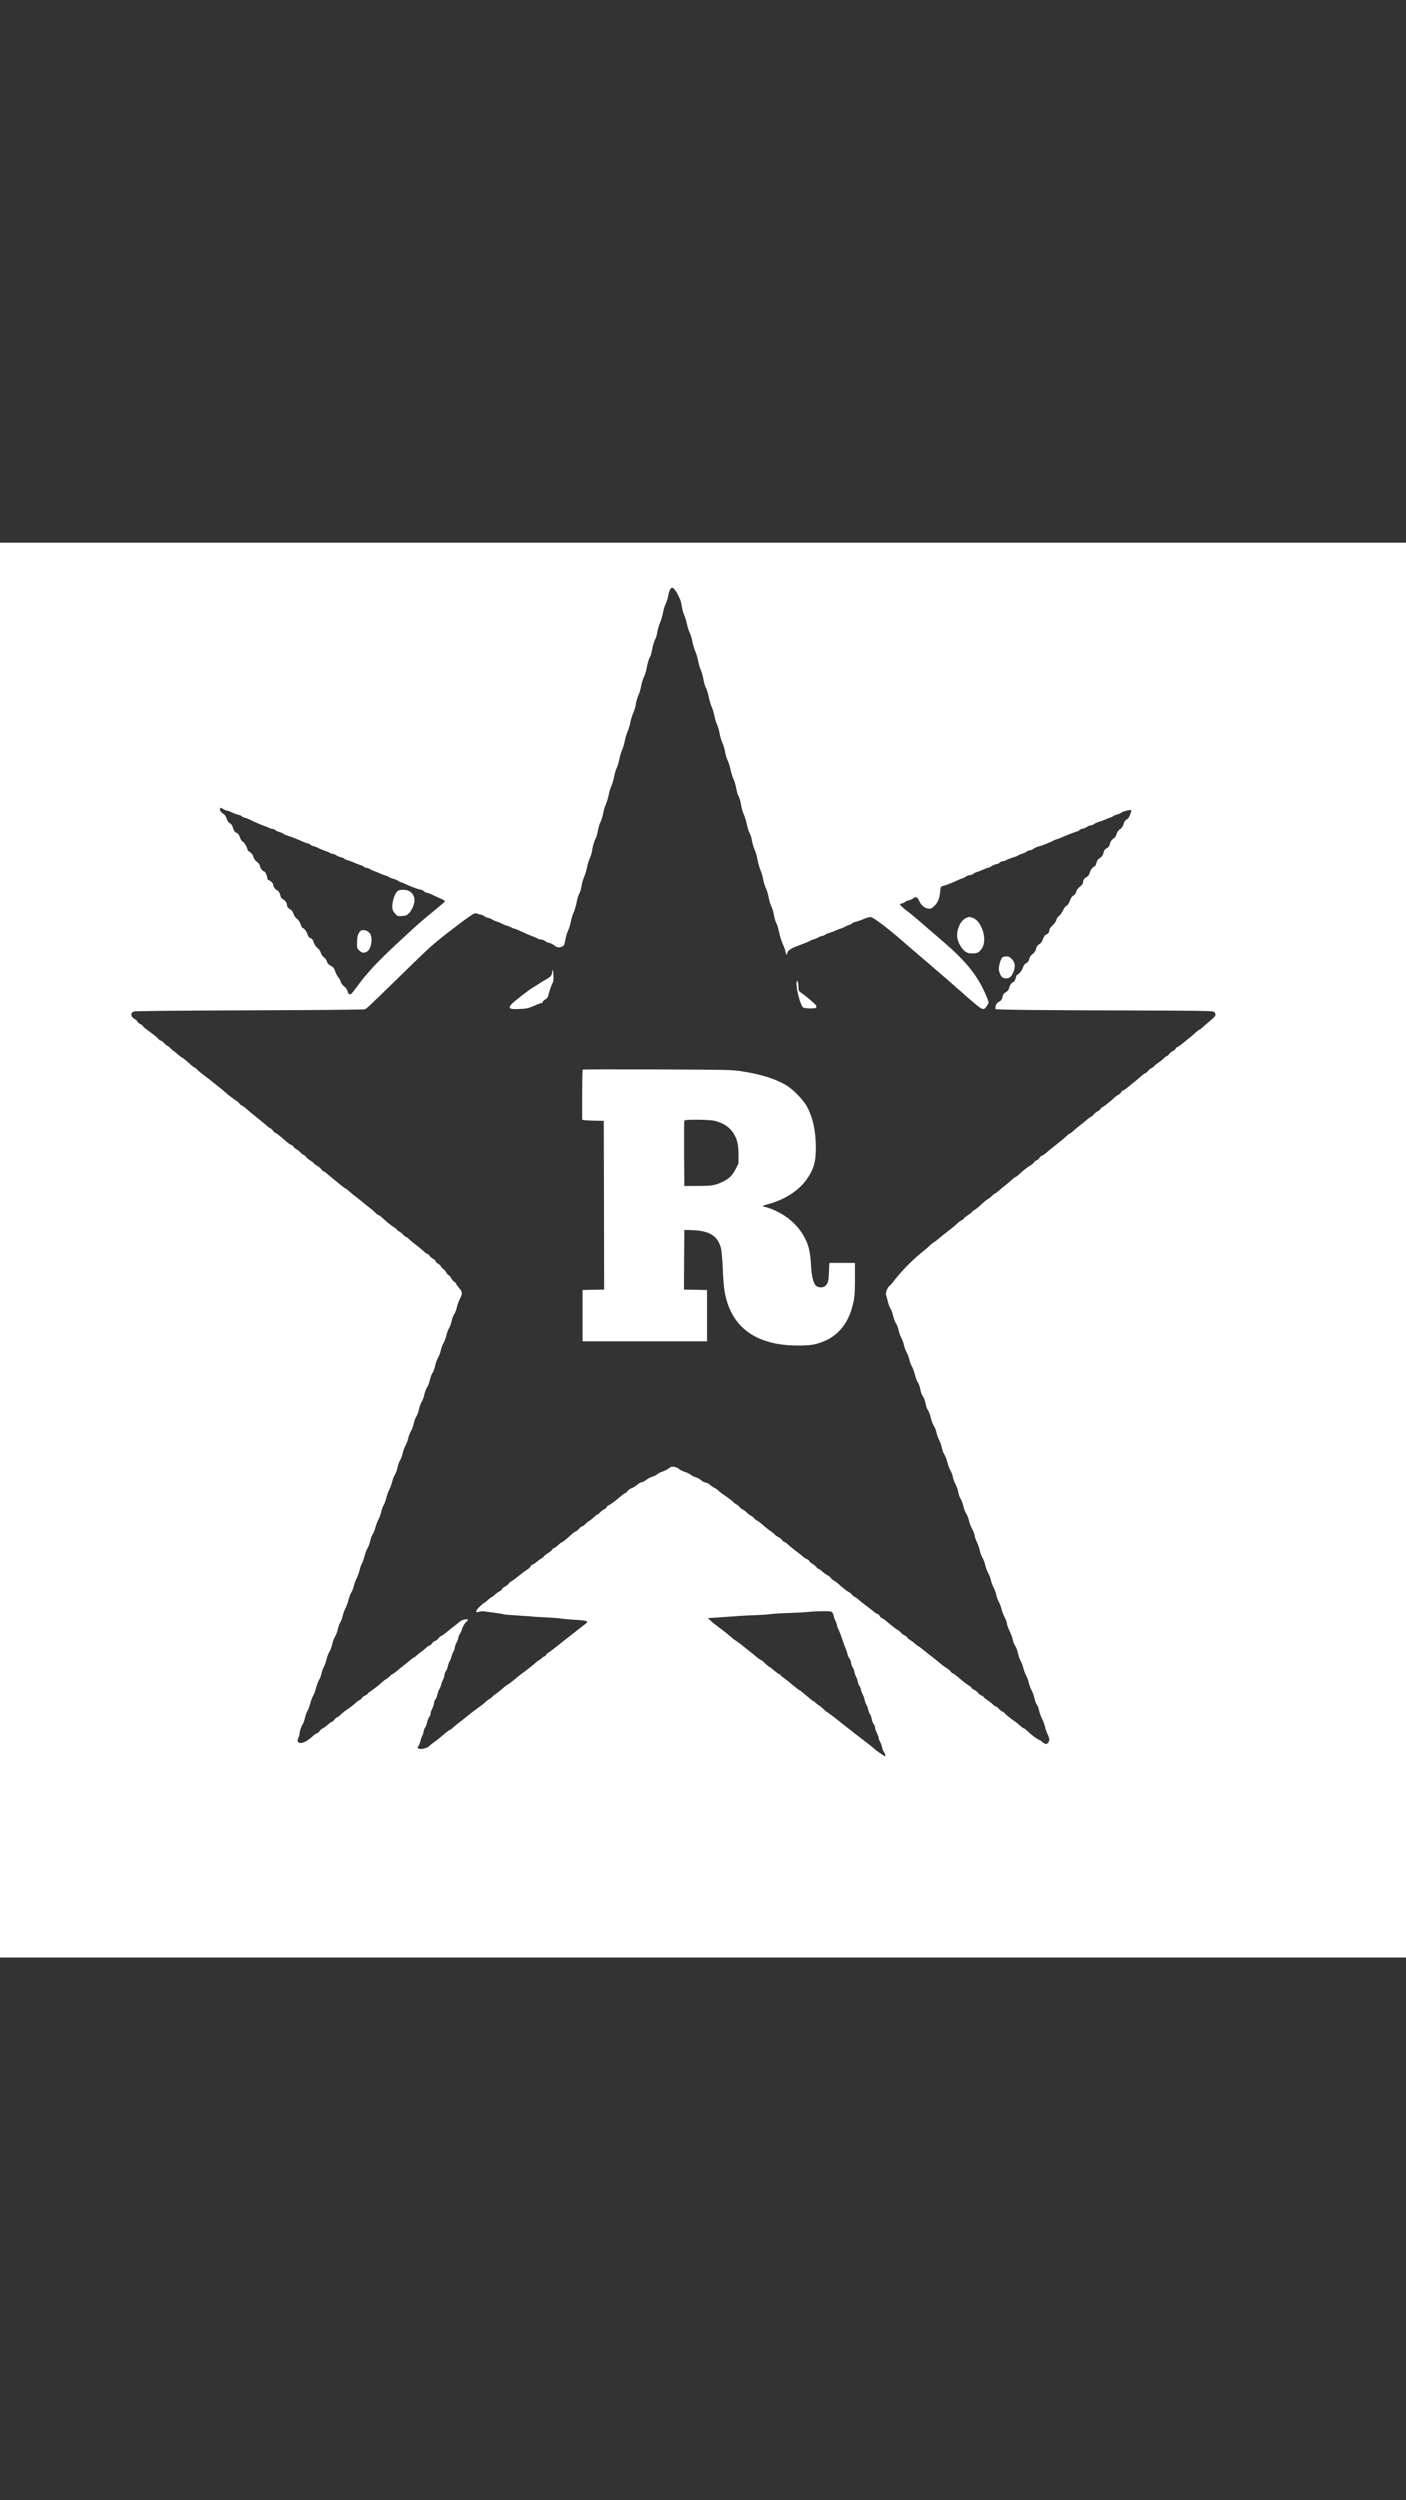 <?xml version="1.0" standalone="no"?>
<!DOCTYPE svg PUBLIC "-//W3C//DTD SVG 20010904//EN"
 "http://www.w3.org/TR/2001/REC-SVG-20010904/DTD/svg10.dtd">
<svg version="1.0" xmlns="http://www.w3.org/2000/svg"
 width="1920pt" height="3414pt" viewBox="0 0 1920 3414"
 preserveAspectRatio="xMidYMid meet">
<rect x="0" y="0" width="1920" height="3414" fill="#333333" stroke="none"/>
<g transform="translate(0,3414) scale(0.1,-0.1)"
fill="#fff" stroke="none">
<path d="M0 17070 l0 -9660 9600 0 9600 0 0 9660 0 9660 -9600 0 -9600 0 0
-9660z m9246 8970 c47 -90 54 -110 65 -182 6 -40 20 -91 31 -112 11 -22 28
-79 39 -127 10 -48 28 -103 38 -121 11 -18 27 -71 36 -118 9 -47 28 -110 42
-140 14 -30 31 -89 38 -130 7 -42 23 -94 34 -116 11 -22 27 -78 36 -126 8 -48
24 -102 35 -120 11 -19 29 -77 39 -129 11 -51 29 -112 41 -135 11 -22 27 -75
35 -117 8 -43 24 -96 36 -119 12 -23 28 -78 35 -121 8 -44 26 -104 39 -132 14
-29 31 -83 37 -121 5 -38 21 -90 34 -117 14 -26 31 -82 40 -125 8 -42 26 -99
39 -127 14 -27 31 -86 39 -130 7 -44 23 -96 35 -115 11 -20 25 -69 31 -110 6
-41 21 -97 35 -126 13 -28 33 -91 44 -140 10 -50 28 -105 39 -124 12 -19 26
-66 32 -105 7 -38 23 -94 37 -123 13 -29 31 -91 39 -137 8 -46 25 -107 39
-137 13 -29 29 -84 36 -123 6 -38 23 -92 36 -119 14 -28 31 -85 39 -128 7 -43
24 -99 38 -125 13 -27 29 -82 36 -123 7 -41 21 -89 32 -107 10 -18 28 -74 38
-125 10 -52 33 -123 49 -158 17 -36 34 -82 37 -103 8 -43 24 -60 24 -24 0 28
49 66 115 90 115 43 199 77 209 87 5 5 17 10 27 10 9 0 37 11 63 25 26 14 55
25 65 25 9 0 26 7 37 15 10 8 36 20 58 26 21 6 63 21 92 35 29 13 58 24 64 24
6 0 32 11 58 25 26 14 52 25 58 25 6 0 22 8 35 19 13 10 38 21 54 24 17 3 65
19 107 37 50 21 86 30 101 26 47 -11 231 -151 436 -330 57 -50 123 -107 146
-126 74 -62 539 -462 562 -484 11 -12 40 -37 63 -56 24 -19 52 -44 64 -56 12
-11 69 -62 129 -112 124 -106 142 -111 181 -52 14 22 26 45 26 52 0 19 -52
143 -92 218 -106 202 -252 373 -507 594 -346 300 -454 392 -504 429 -60 44
-107 87 -107 98 0 4 13 10 29 14 16 3 35 12 41 20 6 7 27 16 47 20 20 4 48 15
61 26 41 31 58 24 85 -34 28 -61 71 -97 125 -104 33 -4 42 0 79 34 50 46 74
105 82 198 6 67 7 69 36 76 33 8 139 49 200 78 22 11 51 23 65 27 14 3 37 15
52 25 14 11 37 19 51 19 13 0 35 8 48 18 13 11 37 22 54 26 16 4 52 18 81 32
28 13 57 24 65 24 8 0 32 11 54 25 22 13 50 25 63 25 12 0 31 9 42 20 11 11
30 20 43 20 12 0 38 8 57 19 19 10 61 26 92 35 31 9 60 21 63 26 3 5 25 15 48
21 23 6 52 19 65 30 14 10 35 19 47 19 12 0 34 9 47 20 14 10 43 24 64 29 48
12 156 54 206 81 20 11 42 20 49 20 6 0 30 9 53 19 58 27 222 91 234 91 5 0
15 6 21 14 7 8 28 17 48 21 20 4 48 15 61 26 14 10 35 19 47 19 12 0 33 8 46
18 13 10 44 24 69 31 25 7 63 21 85 31 22 10 51 22 65 25 14 4 32 13 40 20 8
7 34 18 57 24 23 6 48 17 55 24 15 15 125 43 134 35 10 -11 -28 -109 -46 -118
-32 -17 -49 -40 -60 -81 -8 -27 -21 -46 -44 -61 -24 -16 -38 -36 -48 -67 -7
-24 -22 -49 -33 -55 -31 -18 -53 -49 -60 -84 -4 -24 -16 -39 -41 -54 -26 -15
-37 -30 -45 -64 -8 -31 -21 -51 -43 -66 -39 -28 -44 -34 -56 -80 -6 -21 -15
-38 -20 -38 -21 0 -59 -48 -69 -88 -9 -30 -20 -46 -41 -57 -33 -17 -50 -43
-50 -74 0 -12 -12 -31 -26 -44 -48 -40 -62 -58 -68 -88 -4 -19 -17 -36 -36
-47 -22 -12 -36 -33 -51 -73 -14 -39 -29 -60 -45 -68 -16 -7 -34 -31 -48 -64
-13 -28 -37 -62 -54 -74 -18 -13 -33 -35 -37 -55 -4 -20 -24 -49 -51 -74 -30
-28 -44 -49 -44 -67 0 -28 -19 -52 -50 -62 -12 -4 -26 -25 -37 -57 -13 -37
-27 -57 -51 -71 -24 -14 -35 -30 -43 -62 -8 -31 -22 -52 -50 -74 -26 -22 -40
-42 -45 -67 -5 -27 -15 -41 -40 -56 -25 -14 -37 -31 -45 -61 -10 -36 -59 -97
-79 -97 -4 0 -13 -20 -19 -45 -8 -33 -19 -48 -40 -59 -26 -14 -40 -37 -56 -93
-3 -12 -21 -31 -40 -42 -27 -16 -37 -30 -46 -66 -10 -38 -18 -50 -46 -63 -24
-12 -36 -26 -45 -54 -6 -21 -8 -41 -4 -46 11 -11 581 -17 1835 -20 856 -2
1120 -5 1140 -15 16 -7 27 -22 29 -38 2 -20 -10 -36 -69 -84 -39 -33 -87 -75
-106 -92 -18 -18 -38 -33 -43 -33 -5 0 -25 -15 -44 -32 -19 -18 -60 -53 -91
-78 -31 -25 -76 -62 -100 -82 -25 -20 -53 -39 -64 -43 -11 -3 -23 -14 -26 -24
-3 -9 -21 -25 -40 -34 -19 -9 -42 -28 -51 -42 -9 -14 -22 -25 -28 -25 -7 0
-23 -12 -37 -26 -13 -14 -50 -44 -81 -65 -32 -22 -58 -44 -58 -48 0 -5 -15
-16 -34 -25 -18 -9 -41 -27 -50 -40 -8 -14 -25 -28 -38 -32 -12 -3 -36 -21
-54 -38 -17 -17 -57 -51 -89 -76 -31 -25 -77 -62 -101 -82 -25 -21 -51 -38
-58 -38 -7 0 -18 -11 -25 -24 -7 -13 -25 -29 -40 -36 -14 -6 -37 -23 -51 -36
-41 -41 -133 -115 -161 -129 -15 -8 -29 -21 -32 -29 -3 -8 -21 -22 -39 -32
-18 -9 -43 -29 -56 -45 -13 -16 -28 -29 -34 -29 -6 0 -30 -17 -53 -37 -23 -21
-66 -56 -95 -78 -29 -22 -70 -57 -93 -77 -22 -21 -45 -38 -51 -38 -5 0 -24
-14 -40 -31 -29 -28 -58 -52 -186 -154 -28 -22 -67 -54 -86 -71 -19 -18 -48
-37 -64 -44 -16 -7 -32 -20 -35 -30 -3 -10 -21 -25 -39 -34 -19 -9 -36 -22
-39 -31 -4 -8 -25 -26 -49 -41 -50 -31 -105 -75 -153 -121 -19 -18 -38 -33
-44 -33 -6 0 -28 -17 -50 -37 -22 -21 -60 -54 -86 -73 -25 -19 -68 -54 -94
-77 -27 -24 -52 -43 -58 -43 -5 0 -24 -16 -43 -35 -19 -19 -38 -35 -43 -35 -9
0 -58 -40 -132 -109 -17 -15 -45 -36 -63 -46 -18 -11 -32 -23 -32 -27 0 -5
-25 -24 -55 -43 -30 -20 -55 -40 -55 -46 0 -5 -12 -15 -27 -21 -16 -7 -42 -26
-59 -43 -16 -16 -56 -50 -88 -75 -92 -71 -149 -117 -181 -145 -17 -15 -41 -32
-53 -39 -13 -7 -35 -24 -50 -39 -15 -16 -49 -46 -77 -68 -165 -131 -322 -291
-440 -448 -11 -14 -27 -32 -37 -39 -30 -22 -59 -99 -48 -128 5 -13 17 -54 25
-90 8 -36 24 -77 34 -91 11 -13 27 -56 36 -96 9 -40 27 -88 40 -107 14 -20 29
-60 35 -90 5 -30 23 -80 39 -110 16 -31 32 -76 36 -100 4 -25 20 -67 35 -95
15 -27 33 -74 39 -103 6 -30 22 -73 36 -96 13 -23 31 -73 40 -111 9 -38 24
-80 34 -94 20 -28 36 -75 45 -132 4 -19 17 -50 30 -68 14 -19 29 -60 36 -99 7
-37 21 -76 31 -87 10 -12 28 -58 39 -103 11 -45 31 -98 45 -117 13 -20 29 -62
35 -93 7 -31 23 -76 36 -99 14 -24 29 -69 35 -100 6 -32 21 -74 34 -93 13 -19
32 -66 41 -105 9 -38 28 -90 42 -113 14 -24 29 -65 34 -90 4 -25 22 -72 38
-104 17 -32 33 -79 36 -105 4 -27 17 -65 30 -86 13 -20 31 -67 40 -105 8 -37
23 -78 33 -92 21 -30 37 -73 47 -120 3 -19 22 -64 40 -99 19 -35 34 -76 34
-90 0 -15 13 -53 29 -86 16 -33 34 -87 41 -119 7 -33 23 -76 35 -95 13 -20 31
-65 39 -101 8 -36 27 -87 42 -114 15 -26 31 -69 36 -94 4 -26 22 -72 38 -103
16 -32 32 -77 36 -101 3 -23 18 -63 31 -87 14 -24 31 -69 39 -100 7 -31 27
-83 43 -115 17 -32 31 -70 31 -85 0 -15 16 -59 35 -99 19 -39 40 -94 45 -121
5 -28 21 -68 35 -89 14 -21 30 -65 36 -97 6 -33 21 -78 34 -100 13 -22 31 -69
40 -105 9 -35 27 -82 40 -105 13 -22 28 -65 34 -95 7 -30 23 -73 36 -97 14
-23 31 -71 39 -106 7 -36 23 -77 34 -92 11 -14 26 -52 32 -83 6 -31 25 -83 41
-114 16 -32 34 -81 40 -110 6 -29 22 -74 35 -100 29 -58 30 -92 4 -118 -19
-19 -22 -19 -50 -5 -16 8 -32 19 -35 25 -4 6 -21 16 -38 24 -34 14 -108 70
-162 124 -19 17 -39 32 -45 32 -6 0 -25 14 -43 30 -18 17 -46 41 -63 53 -83
58 -129 94 -152 120 -14 15 -31 27 -37 27 -7 0 -26 16 -44 35 -17 19 -37 35
-45 35 -7 0 -21 10 -32 21 -10 12 -45 39 -76 61 -32 21 -58 43 -58 47 0 5 -14
14 -31 21 -17 7 -38 24 -46 37 -9 13 -31 30 -49 38 -19 8 -34 19 -34 24 0 6
-19 23 -42 37 -43 27 -78 55 -162 127 -24 20 -48 37 -54 37 -6 0 -20 12 -32
28 -12 15 -34 34 -49 42 -16 8 -45 29 -65 45 -60 50 -133 108 -181 145 -25 19
-66 52 -91 73 -25 20 -48 37 -52 37 -4 0 -23 14 -41 31 -19 17 -51 42 -73 55
-21 13 -38 29 -38 34 0 5 -18 19 -40 30 -23 12 -43 27 -46 35 -3 8 -22 23 -41
35 -37 22 -90 63 -157 121 -22 20 -50 39 -62 43 -12 3 -26 18 -32 31 -6 14
-18 25 -26 25 -8 0 -35 17 -60 38 -24 20 -72 57 -106 82 -34 25 -74 57 -89 71
-14 14 -41 34 -59 43 -18 9 -36 24 -39 32 -3 8 -20 22 -37 31 -31 16 -94 65
-148 116 -17 15 -43 34 -59 43 -16 8 -36 25 -45 39 -9 13 -26 27 -37 31 -12 4
-44 26 -72 50 -27 24 -55 44 -62 44 -7 0 -17 9 -23 20 -6 11 -31 31 -55 46
-25 14 -45 32 -45 39 0 7 -12 17 -27 23 -16 5 -42 22 -60 38 -17 16 -62 52
-100 79 -37 28 -81 64 -98 81 -17 17 -41 35 -53 38 -12 4 -27 16 -32 27 -6 10
-28 28 -50 39 -21 11 -43 26 -47 33 -4 7 -24 24 -43 37 -41 28 -98 73 -141
113 -17 15 -44 34 -59 42 -16 8 -35 23 -42 33 -7 11 -27 26 -44 35 -17 9 -42
28 -55 42 -13 14 -40 35 -60 45 -20 11 -39 26 -42 34 -3 8 -21 22 -38 32 -18
9 -40 25 -48 35 -16 19 -48 43 -136 103 -27 18 -59 44 -70 56 -11 12 -34 27
-51 35 -17 7 -42 24 -56 38 -14 14 -42 29 -62 33 -20 3 -49 18 -64 33 -15 15
-48 33 -74 40 -26 7 -54 22 -64 32 -9 10 -45 28 -79 39 -34 11 -71 30 -80 40
-17 19 -76 37 -104 31 -8 -1 -28 -13 -45 -26 -17 -13 -53 -31 -81 -40 -27 -9
-60 -26 -71 -37 -12 -10 -43 -26 -68 -33 -26 -8 -64 -28 -84 -45 -20 -16 -47
-30 -59 -30 -13 0 -40 -15 -60 -34 -21 -18 -55 -39 -77 -47 -21 -8 -47 -26
-58 -41 -11 -16 -25 -28 -32 -28 -6 0 -28 -15 -48 -32 -72 -64 -153 -125 -175
-132 -12 -4 -25 -15 -28 -25 -3 -11 -19 -24 -36 -31 -16 -7 -40 -26 -54 -41
-13 -16 -29 -29 -35 -29 -7 0 -24 -12 -38 -28 -15 -15 -47 -41 -72 -57 -25
-17 -53 -40 -63 -52 -10 -13 -25 -23 -34 -23 -8 0 -29 -16 -46 -35 -17 -19
-36 -35 -42 -35 -7 0 -28 -15 -48 -32 -74 -68 -136 -118 -145 -118 -6 0 -29
-18 -52 -40 -23 -22 -48 -40 -55 -40 -8 0 -19 -9 -25 -20 -6 -12 -33 -35 -61
-51 -27 -17 -49 -34 -49 -39 0 -5 -17 -18 -37 -31 -21 -12 -51 -34 -68 -49
-16 -15 -40 -31 -52 -34 -12 -4 -25 -16 -28 -26 -3 -11 -24 -29 -45 -42 -21
-13 -73 -51 -115 -86 -42 -34 -87 -68 -100 -74 -14 -6 -31 -21 -40 -34 -8 -13
-30 -30 -50 -39 -19 -10 -37 -25 -40 -35 -3 -11 -16 -22 -28 -26 -12 -4 -41
-24 -64 -45 -24 -22 -46 -39 -51 -39 -5 0 -28 -18 -52 -40 -24 -22 -47 -40
-52 -40 -5 0 -32 -23 -59 -50 -57 -57 -61 -87 -9 -69 17 6 47 9 68 6 20 -3 87
-12 147 -19 61 -8 115 -17 121 -21 6 -3 95 -11 196 -17 102 -6 195 -13 207
-15 12 -2 90 -7 174 -10 84 -4 179 -11 212 -17 33 -5 122 -13 198 -17 156 -9
181 -19 133 -55 -16 -11 -69 -52 -118 -91 -48 -38 -130 -102 -181 -142 -50
-40 -121 -95 -156 -123 -35 -27 -68 -50 -73 -50 -4 0 -8 -6 -8 -14 0 -7 -13
-19 -30 -26 -16 -7 -30 -15 -30 -19 0 -4 -15 -15 -32 -26 -18 -10 -37 -24 -43
-30 -12 -14 -115 -97 -181 -145 -27 -19 -56 -42 -66 -50 -71 -61 -148 -120
-157 -120 -3 0 -27 -19 -53 -43 -26 -23 -70 -58 -97 -77 -28 -19 -50 -38 -51
-42 0 -4 -12 -14 -27 -22 -16 -8 -44 -29 -64 -48 -20 -18 -58 -49 -85 -67 -48
-34 -129 -96 -189 -145 -16 -14 -59 -47 -95 -75 -36 -28 -74 -60 -85 -71 -12
-11 -24 -20 -28 -20 -9 0 -74 -50 -121 -93 -17 -16 -60 -49 -96 -75 -36 -25
-68 -52 -73 -58 -10 -16 -74 -37 -110 -36 -41 1 -55 17 -34 39 9 10 21 40 27
66 6 27 17 58 24 70 8 12 17 41 21 64 4 23 13 47 20 53 8 6 19 37 26 68 7 31
20 66 31 78 10 11 18 31 18 45 0 13 9 41 20 62 11 21 23 58 27 82 3 24 11 46
18 49 7 2 18 28 25 58 7 29 20 67 30 83 10 17 21 44 25 62 3 17 15 48 26 69
10 21 19 50 19 65 0 14 9 37 19 51 11 13 23 42 26 64 4 21 15 53 25 69 10 17
21 46 25 65 4 19 16 49 26 66 10 17 19 42 19 55 0 13 11 45 25 71 14 26 25 57
25 68 0 12 9 34 19 49 11 15 23 40 27 57 8 37 43 95 66 112 31 22 21 35 -22
29 -23 -3 -55 -17 -75 -34 -19 -15 -54 -43 -77 -61 -24 -18 -70 -55 -103 -82
-33 -28 -65 -50 -72 -50 -6 0 -21 -13 -33 -30 -12 -16 -32 -33 -46 -36 -13 -3
-33 -19 -45 -35 -11 -16 -27 -29 -35 -29 -8 0 -31 -16 -51 -36 -21 -20 -54
-46 -73 -59 -19 -12 -44 -32 -54 -44 -11 -11 -24 -21 -29 -21 -5 0 -29 -17
-53 -37 -24 -21 -64 -54 -89 -73 -25 -19 -68 -54 -96 -78 -27 -23 -54 -42 -59
-42 -5 0 -25 -16 -44 -35 -20 -19 -40 -35 -45 -35 -5 0 -25 -15 -44 -32 -52
-48 -105 -90 -159 -127 -27 -17 -48 -35 -48 -40 0 -4 -16 -15 -35 -24 -20 -9
-38 -24 -42 -32 -3 -9 -19 -23 -37 -32 -17 -9 -43 -28 -57 -42 -14 -14 -45
-39 -69 -56 -23 -16 -56 -40 -73 -52 -18 -13 -45 -36 -62 -53 -16 -16 -35 -30
-42 -30 -7 0 -22 -13 -35 -30 -12 -16 -27 -30 -33 -30 -6 0 -35 -20 -63 -44
-29 -25 -60 -47 -70 -50 -10 -4 -28 -20 -40 -36 -13 -17 -29 -30 -37 -30 -8 0
-29 -14 -47 -31 -98 -91 -176 -122 -208 -84 -11 13 -10 22 3 51 10 19 17 46
17 59 0 32 28 116 46 135 7 9 20 47 29 85 9 39 25 82 35 97 11 14 27 57 36 95
9 37 28 87 41 110 14 24 31 71 39 105 8 35 26 82 39 105 14 22 30 65 36 95 6
29 21 71 34 93 12 22 28 67 35 100 7 33 24 78 38 100 14 22 32 69 39 105 8 36
25 82 39 103 13 20 31 67 38 103 8 37 23 79 34 93 11 15 25 54 32 87 7 32 25
82 40 109 14 28 32 77 39 110 8 32 24 76 37 97 13 21 29 62 35 90 6 29 24 78
40 108 15 30 33 80 40 110 6 30 19 70 30 88 10 18 27 66 38 107 10 40 28 87
39 103 12 16 28 61 37 100 9 39 25 82 36 96 10 13 26 53 35 88 9 34 27 82 40
105 13 23 31 72 40 109 8 37 24 80 34 94 10 14 26 57 35 95 9 38 26 88 39 110
13 22 31 71 40 108 9 38 27 85 41 105 13 20 28 64 34 97 6 32 22 75 34 95 13
19 29 62 35 94 7 33 23 78 37 102 14 23 31 69 39 102 7 33 25 79 39 103 14 24
31 71 37 103 7 33 23 76 36 96 13 20 29 63 35 95 6 33 21 77 34 97 14 20 32
68 40 107 9 39 25 81 36 95 11 13 28 58 38 100 10 41 28 88 40 105 12 16 26
56 32 88 6 32 23 81 38 108 16 28 34 77 41 109 7 33 23 76 36 95 12 20 30 67
39 105 8 37 25 81 36 98 12 16 27 59 35 95 7 37 25 83 38 102 13 20 29 61 35
91 6 30 25 83 42 117 37 72 35 91 -16 150 -19 23 -35 46 -35 51 0 6 -13 20
-29 31 -15 11 -34 34 -41 50 -7 17 -21 33 -32 37 -10 3 -26 21 -35 39 -9 18
-26 39 -38 45 -13 7 -28 23 -33 36 -6 12 -24 30 -40 38 -16 8 -32 24 -35 35
-3 12 -16 25 -30 30 -14 6 -36 24 -48 40 -13 17 -29 31 -36 31 -8 0 -31 17
-52 38 -21 20 -69 60 -106 87 -37 28 -79 62 -93 78 -14 15 -31 27 -38 27 -7 0
-23 13 -37 29 -13 16 -38 36 -55 45 -18 9 -32 20 -32 25 0 5 -17 19 -37 31
-38 22 -86 61 -165 133 -23 20 -46 37 -53 37 -6 0 -25 15 -42 33 -17 17 -52
48 -78 67 -25 19 -70 55 -100 80 -30 25 -75 61 -101 80 -25 19 -62 50 -81 68
-19 17 -39 32 -43 32 -5 0 -29 17 -54 38 -24 20 -70 57 -101 82 -31 25 -72 59
-92 77 -19 18 -44 35 -53 38 -10 3 -25 16 -34 30 -8 13 -34 34 -56 46 -22 12
-40 26 -40 31 0 4 -22 22 -49 38 -27 17 -56 42 -65 55 -9 14 -23 25 -30 25 -8
0 -25 13 -39 29 -13 16 -38 36 -55 45 -17 9 -36 25 -42 35 -5 11 -20 23 -32
27 -13 3 -41 23 -64 43 -86 76 -143 121 -153 121 -6 0 -20 13 -33 30 -12 16
-29 32 -39 35 -9 3 -33 20 -52 38 -20 18 -61 52 -92 77 -102 81 -160 129 -185
154 -14 13 -40 31 -57 40 -18 9 -33 21 -33 26 0 5 -17 21 -37 35 -53 35 -122
88 -163 125 -19 17 -57 49 -85 70 -27 21 -63 50 -80 64 -16 14 -47 38 -67 53
-109 83 -148 114 -148 122 0 4 -12 13 -27 20 -14 7 -38 23 -52 37 -51 48 -118
104 -127 104 -5 0 -31 20 -59 45 -27 25 -53 45 -57 45 -4 0 -22 16 -39 35 -18
19 -37 35 -44 35 -6 0 -25 16 -42 35 -17 19 -38 35 -47 35 -8 0 -21 9 -29 20
-8 11 -37 37 -65 58 -118 87 -152 114 -152 123 0 5 -16 17 -35 26 -19 9 -37
25 -41 35 -3 10 -18 25 -34 33 -57 29 -63 84 -12 103 18 7 554 12 1578 16 922
3 1560 9 1575 14 28 11 52 34 419 392 426 416 458 446 580 547 181 148 468
362 496 369 14 4 37 1 50 -5 14 -6 33 -11 43 -11 10 0 29 -8 42 -19 13 -10 40
-22 59 -26 19 -4 42 -13 50 -20 8 -7 33 -18 55 -25 22 -7 61 -23 87 -36 26
-13 53 -24 60 -24 7 0 30 -9 51 -20 20 -11 42 -20 48 -20 7 0 35 -11 63 -24
87 -40 139 -63 191 -82 28 -10 59 -24 70 -31 11 -7 31 -13 46 -13 14 0 37 -8
50 -19 13 -10 38 -22 56 -25 18 -4 42 -15 55 -24 54 -40 75 -46 115 -31 36 14
37 16 54 99 9 47 26 103 37 125 12 22 28 74 36 115 8 42 25 100 39 130 14 30
32 92 41 138 8 46 24 98 35 116 12 18 25 64 31 102 5 39 21 95 35 126 14 31
32 89 40 130 7 40 25 98 39 129 14 31 29 78 32 105 7 58 32 140 51 170 7 12
20 58 28 103 8 46 24 98 35 116 11 18 27 69 35 112 7 43 25 104 40 135 14 31
30 85 36 120 6 35 21 88 35 118 14 30 32 91 40 135 8 44 25 98 36 120 12 22
27 73 34 113 7 41 25 98 38 129 14 30 31 85 37 121 6 37 24 96 39 132 15 36
32 93 38 127 6 34 24 93 40 130 16 37 33 93 36 124 4 30 18 80 32 110 14 30
32 88 39 131 8 42 25 99 39 126 14 27 30 79 36 115 11 68 34 142 50 163 6 6
18 52 26 100 9 50 26 108 40 133 13 24 27 69 30 100 4 31 20 87 36 125 16 37
34 98 40 135 6 36 23 93 38 126 15 33 31 82 35 110 8 55 28 101 47 108 19 6
47 -22 74 -73z m-6194 -2950 c18 -11 41 -20 51 -20 10 0 39 -11 65 -24 27 -13
65 -27 85 -31 20 -4 41 -13 47 -20 6 -8 26 -17 43 -21 18 -3 48 -15 67 -25 54
-28 161 -75 203 -89 22 -7 51 -18 65 -26 15 -8 37 -14 48 -14 12 0 27 -7 34
-15 7 -8 31 -20 54 -26 22 -6 48 -17 56 -24 8 -7 26 -16 40 -20 40 -11 182
-66 220 -85 19 -10 49 -21 67 -25 17 -3 37 -12 43 -20 6 -8 26 -17 43 -20 18
-4 46 -15 63 -25 17 -9 55 -25 85 -35 30 -10 63 -24 74 -31 11 -8 29 -14 41
-14 12 0 32 -8 45 -19 13 -10 40 -21 60 -25 21 -4 42 -13 49 -21 6 -7 26 -17
43 -20 18 -4 55 -18 83 -30 28 -13 69 -29 92 -36 23 -7 47 -18 53 -26 6 -7 20
-13 32 -13 11 0 34 -8 51 -19 17 -10 42 -22 56 -26 14 -4 49 -18 77 -31 29
-13 65 -26 80 -30 16 -4 35 -13 43 -20 8 -7 35 -17 58 -23 24 -5 51 -16 60
-24 9 -8 28 -18 42 -22 14 -3 43 -15 65 -26 77 -36 170 -71 204 -76 18 -3 42
-14 52 -24 11 -11 26 -19 36 -19 9 0 39 -11 67 -24 28 -13 82 -38 120 -55 68
-32 68 -32 50 -53 -11 -11 -86 -74 -167 -140 -82 -66 -183 -153 -226 -192 -42
-39 -128 -118 -191 -176 -172 -157 -349 -332 -423 -418 -36 -43 -74 -86 -84
-97 -10 -11 -52 -65 -92 -120 -41 -55 -79 -103 -85 -107 -22 -15 -40 -2 -49
35 -6 25 -21 47 -47 67 -23 18 -41 43 -45 60 -4 17 -19 45 -33 62 -15 17 -34
54 -44 82 -18 52 -24 59 -76 87 -19 11 -32 28 -37 48 -4 18 -20 42 -39 56 -20
15 -38 41 -45 65 -7 24 -25 49 -46 66 -22 17 -39 42 -50 74 -12 36 -23 51 -45
60 -22 9 -33 23 -41 52 -9 37 -50 88 -70 88 -4 0 -15 22 -24 49 -11 33 -28 58
-50 75 -22 17 -39 42 -47 67 -8 30 -22 48 -50 65 -25 16 -38 32 -38 47 0 34
-22 69 -55 87 -18 10 -32 27 -35 46 -9 43 -27 72 -50 79 -20 6 -50 53 -50 78
0 16 -37 51 -62 60 -10 4 -18 15 -18 25 0 28 -28 92 -41 92 -19 0 -59 49 -59
74 0 16 -13 34 -40 56 -27 21 -43 44 -50 71 -8 27 -21 46 -45 62 -19 12 -35
28 -35 34 0 27 -44 102 -66 111 -12 6 -27 27 -34 49 -14 43 -37 73 -56 73 -15
0 -37 39 -48 83 -4 17 -19 35 -36 45 -21 12 -35 32 -46 66 -12 35 -25 53 -49
67 -31 19 -50 53 -39 71 7 11 9 11 46 -12z m8311 -10965 c8 -7 18 -31 22 -51
3 -20 15 -53 26 -73 10 -20 19 -44 19 -54 0 -11 9 -36 19 -56 11 -20 26 -56
34 -81 30 -90 50 -146 67 -185 10 -22 20 -56 24 -75 3 -19 15 -43 25 -55 10
-11 21 -39 24 -63 3 -24 13 -52 22 -62 9 -9 18 -35 22 -56 3 -22 14 -52 23
-69 10 -16 21 -49 25 -72 3 -23 13 -47 21 -53 7 -7 16 -28 20 -49 3 -20 14
-50 25 -68 10 -18 21 -49 25 -70 3 -21 15 -51 24 -68 10 -16 22 -48 26 -70 4
-22 15 -50 24 -62 10 -13 21 -43 24 -67 4 -24 16 -54 26 -67 11 -12 20 -35 20
-50 0 -15 11 -49 25 -75 14 -26 25 -56 25 -68 0 -12 9 -35 19 -52 10 -17 22
-49 26 -72 4 -23 15 -52 26 -66 10 -13 19 -33 19 -45 0 -19 -3 -19 -42 10 -24
16 -54 37 -68 46 -14 10 -34 26 -46 38 -12 11 -32 28 -45 38 -13 10 -54 41
-91 70 -37 29 -98 75 -135 104 -38 29 -111 87 -163 128 -125 100 -198 155
-205 155 -3 0 -23 16 -43 36 -20 20 -53 47 -72 59 -19 12 -41 30 -49 39 -7 9
-17 16 -22 16 -5 0 -17 8 -27 18 -11 9 -33 28 -51 42 -17 14 -48 40 -69 57
-20 18 -40 33 -44 33 -5 0 -17 8 -27 18 -11 9 -32 26 -46 37 -15 11 -40 31
-55 45 -16 14 -50 41 -77 60 -26 19 -52 41 -56 47 -4 7 -13 13 -19 13 -5 0
-36 23 -68 50 -32 28 -61 50 -65 50 -4 0 -19 11 -34 25 -59 57 -68 65 -76 65
-4 0 -21 11 -39 25 -236 191 -285 229 -335 260 -9 6 -34 27 -56 47 -22 20 -74
61 -115 92 -77 56 -125 95 -163 131 l-22 20 120 7 c66 4 174 12 240 17 66 6
194 13 285 16 91 3 190 10 220 15 30 5 148 12 262 15 114 4 231 11 260 15 29
4 108 8 175 9 94 1 125 -2 136 -14z"/>
<path d="M13195 21606 c-71 -31 -125 -134 -125 -238 0 -85 63 -198 132 -234
37 -19 123 -18 157 2 15 9 40 36 54 61 70 115 -4 359 -124 407 -47 19 -55 19
-94 2z"/>
<path d="M13686 21065 c-19 -20 -46 -108 -46 -152 0 -39 20 -92 44 -116 11
-10 33 -17 56 -17 49 0 80 31 105 104 23 68 15 114 -29 161 -28 29 -40 35 -74
35 -23 0 -47 -7 -56 -15z"/>
<path d="M7548 20894 c-5 -4 -8 -19 -8 -33 -1 -34 -25 -64 -75 -90 -22 -12
-67 -39 -100 -61 -33 -22 -73 -47 -88 -55 -50 -28 -267 -197 -292 -227 -51
-60 -25 -74 125 -65 84 4 108 10 181 42 46 21 92 38 102 37 9 0 17 6 17 14 0
8 15 24 34 35 30 17 37 29 56 101 12 44 30 96 41 115 16 28 19 50 17 115 -2
44 -6 76 -10 72z"/>
<path d="M10878 20724 c-9 -82 51 -311 90 -341 19 -16 168 -18 177 -3 3 6 4
18 1 28 -6 17 -141 132 -209 178 -29 19 -32 26 -34 84 -3 68 -19 103 -25 54z"/>
<path d="M7957 19534 c-4 -4 -7 -159 -7 -345 l0 -339 23 -5 c12 -3 78 -6 147
-8 l125 -2 3 -1152 2 -1152 -147 -3 -148 -3 0 -350 0 -350 850 0 850 0 0 350
0 350 -158 3 -157 3 2 407 3 407 95 -2 c247 -6 363 -78 406 -249 8 -34 19
-151 24 -279 5 -121 16 -258 24 -305 83 -489 423 -742 996 -743 178 -1 244 10
362 58 181 73 315 229 377 438 39 132 46 189 46 412 l0 220 -175 0 -175 0 -5
-125 c-5 -129 -14 -160 -54 -192 -29 -24 -87 -23 -120 3 -38 30 -63 129 -71
277 -8 162 -26 254 -70 348 -61 132 -159 245 -290 332 -76 52 -205 110 -261
119 -46 8 -43 20 9 33 241 61 437 183 552 345 96 134 126 239 126 435 -1 229
-39 405 -123 563 -42 78 -171 214 -256 271 -145 96 -360 166 -637 208 -134 20
-182 21 -1150 25 -556 2 -1014 1 -1018 -3z m1801 -699 c118 -28 205 -85 260
-173 49 -77 66 -151 67 -288 l0 -121 -39 -77 c-45 -88 -91 -133 -181 -175
-102 -48 -137 -54 -335 -55 l-185 -1 -3 440 c-1 242 0 446 3 453 7 18 330 16
413 -3z"/>
<path d="M5433 21975 c-43 -30 -84 -160 -75 -238 3 -25 16 -50 38 -74 33 -35
35 -35 95 -31 57 4 65 8 100 45 36 39 69 119 69 166 0 89 -60 147 -153 147
-31 0 -61 -6 -74 -15z"/>
<path d="M4918 21423 c-32 -37 -41 -69 -42 -151 -1 -82 -1 -84 32 -113 35 -32
57 -35 97 -17 56 25 88 159 56 236 -23 54 -111 82 -143 45z"/>
</g>
</svg>
